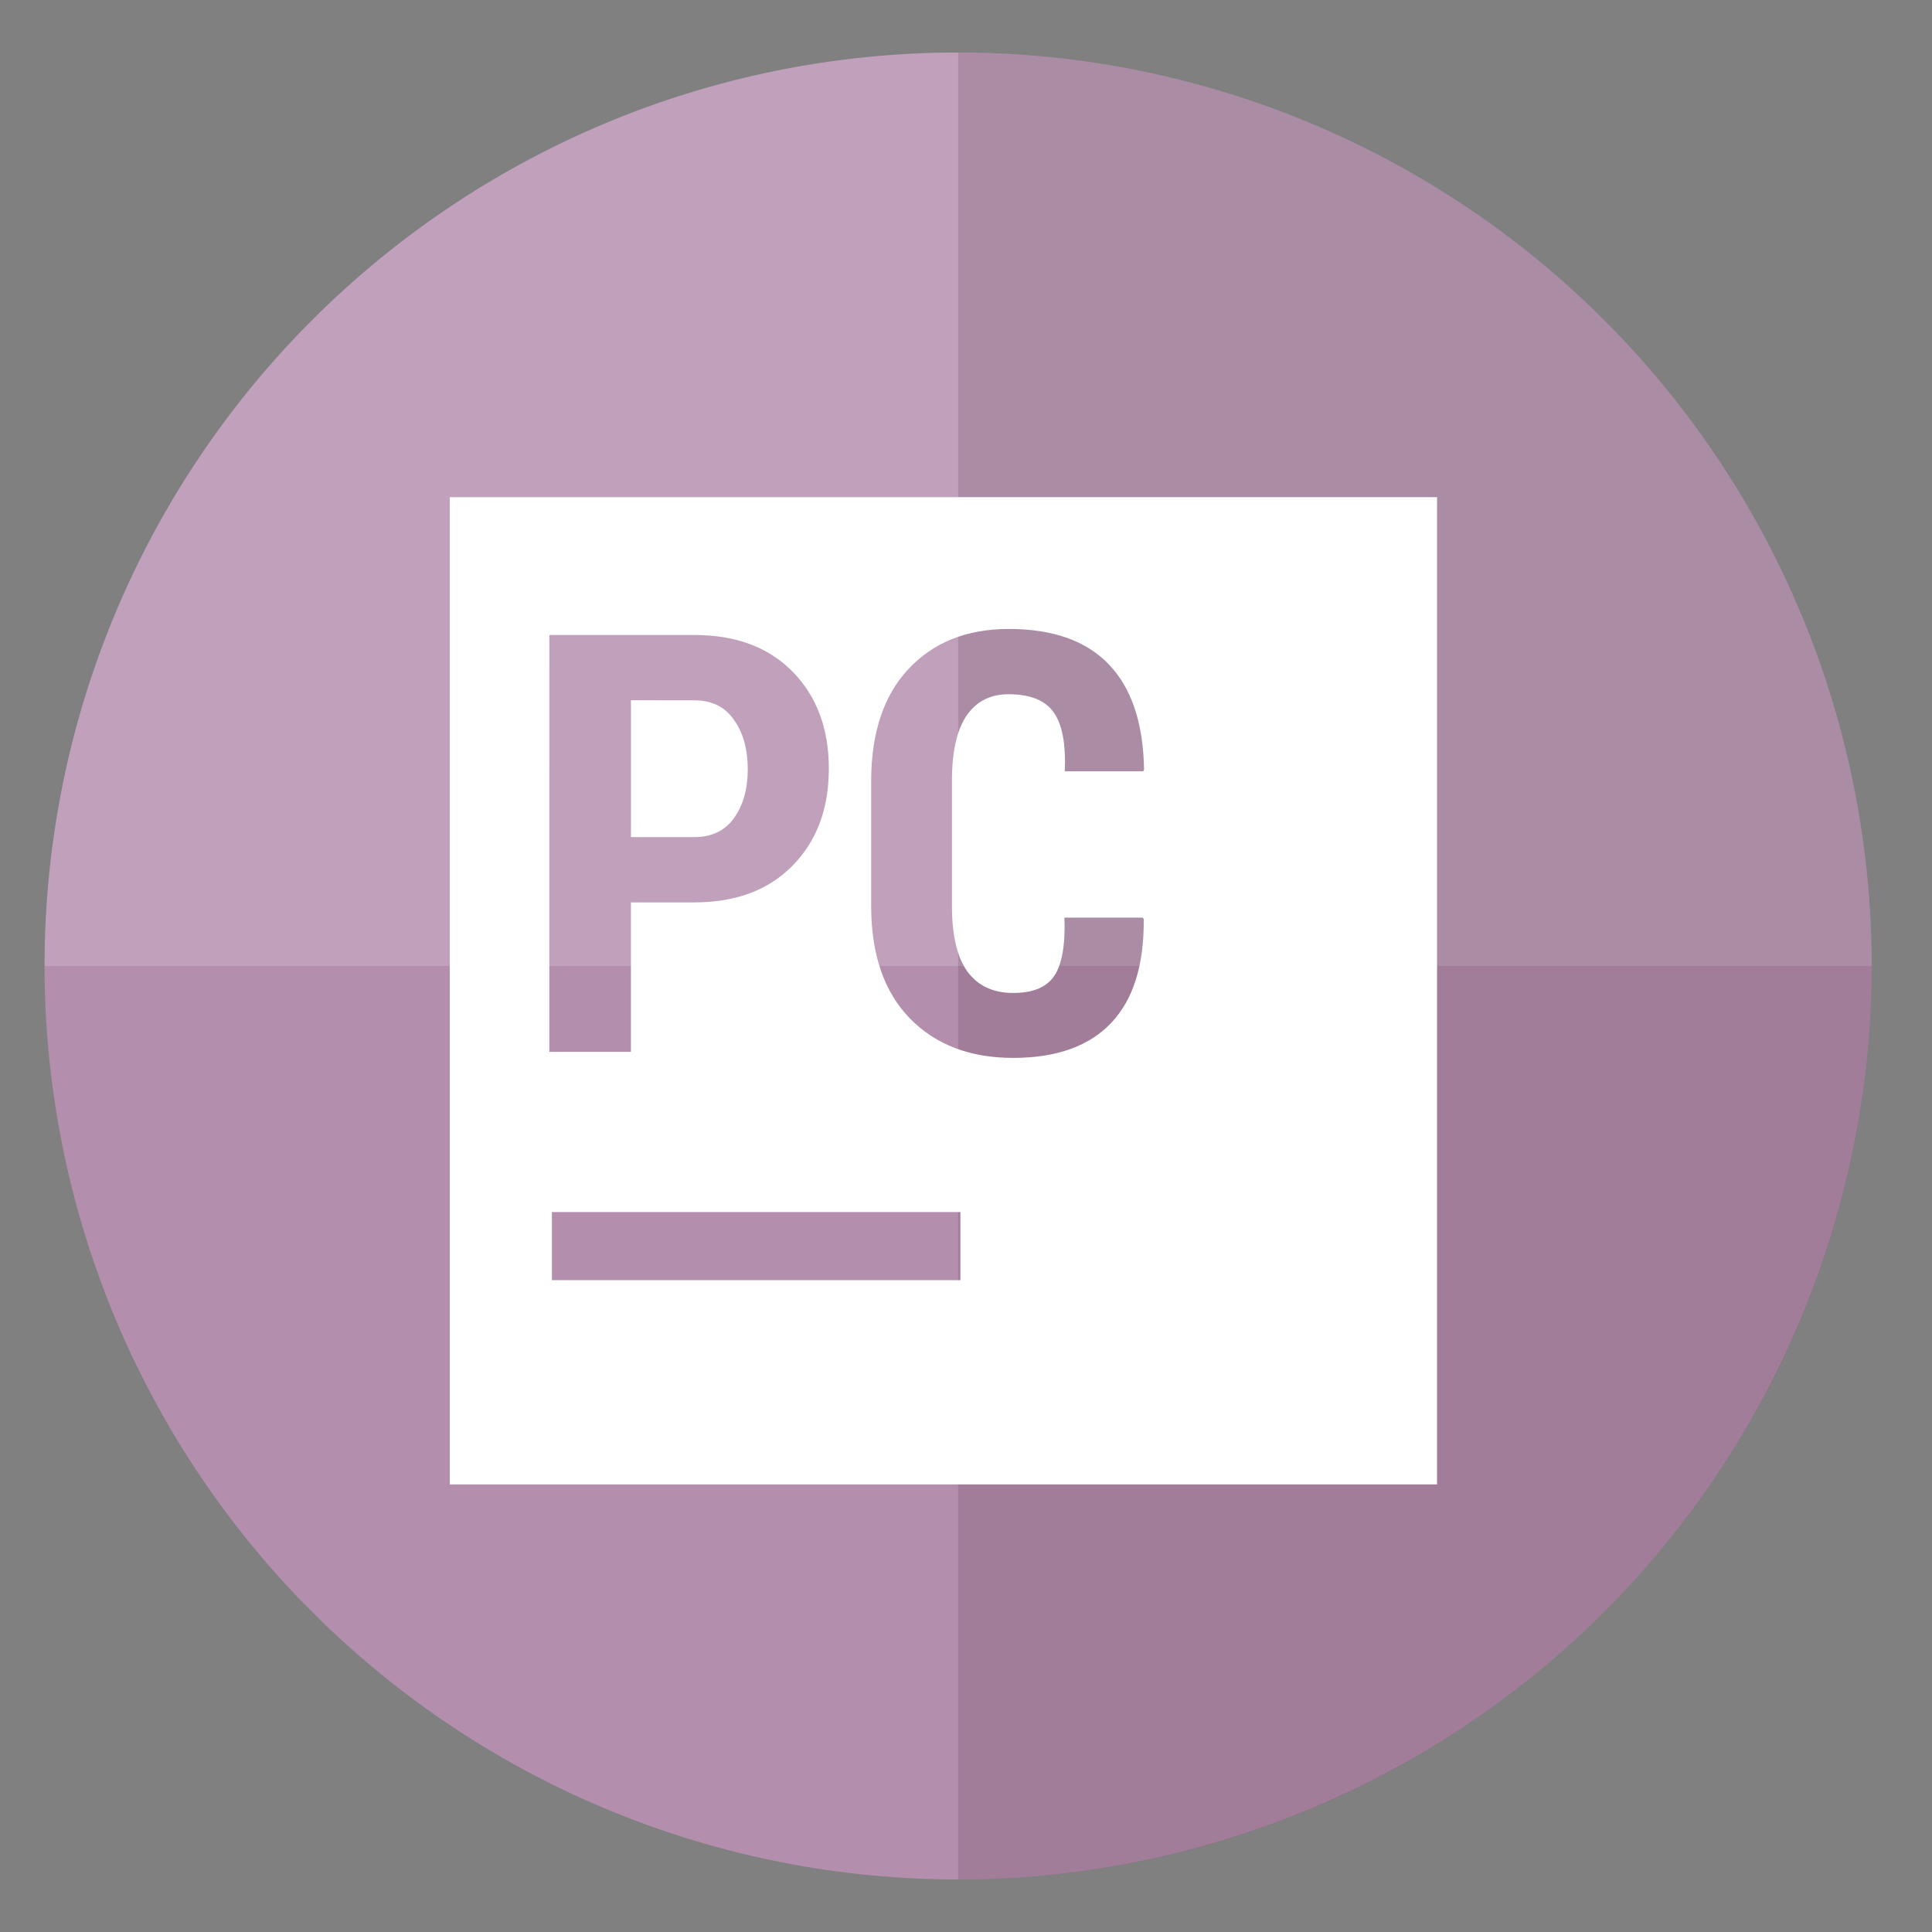 <?xml version="1.0" encoding="UTF-8" standalone="no"?>
<svg
   height="48"
   width="48"
   version="1.1"
   id="svg8"
   sodipodi:docname="webide.svg"
   inkscape:version="1.1.2 (0a00cf5339, 2022-02-04)"
   xmlns:inkscape="http://www.inkscape.org/namespaces/inkscape"
   xmlns:sodipodi="http://sodipodi.sourceforge.net/DTD/sodipodi-0.dtd"
   xmlns="http://www.w3.org/2000/svg"
   xmlns:svg="http://www.w3.org/2000/svg"
   xmlns:rdf="http://www.w3.org/1999/02/22-rdf-syntax-ns#"
   xmlns:cc="http://creativecommons.org/ns#"
   xmlns:dc="http://purl.org/dc/elements/1.1/">
  <rect width="100%" height="100%" fill="#808080" stroke="none"/>
  <defs
     id="defs12" />
  <sodipodi:namedview
     pagecolor="#ffffff"
     bordercolor="#666666"
     borderopacity="1"
     objecttolerance="10"
     gridtolerance="10"
     guidetolerance="10"
     inkscape:pageopacity="0"
     inkscape:pageshadow="2"
     inkscape:window-width="1920"
     inkscape:window-height="1031"
     id="namedview10"
     showgrid="false"
     inkscape:zoom="9.4583333"
     inkscape:cx="10.572687"
     inkscape:cy="37.268723"
     inkscape:window-x="0"
     inkscape:window-y="0"
     inkscape:window-maximized="1"
     inkscape:current-layer="svg8"
     inkscape:document-rotation="0"
     inkscape:pagecheckerboard="0" />
  <path
     id="path2"
     style="fill:#b48ead;fill-opacity:1;stroke-width:1.15"
     d="M 23.805 1.305 A 22.696 22.696 0 0 0 1.107 24 A 22.696 22.696 0 0 0 23.805 46.695 A 22.696 22.696 0 0 0 46.5 24 A 22.696 22.696 0 0 0 23.805 1.305 z " />
  <path
     id="path839"
     style="fill:#ffffff;fill-opacity:0.162;stroke-width:1.15"
     d="M 23.805 1.305 C 11.27 1.305 1.107 11.465 1.107 24 L 46.5 24 C 46.5 11.465 36.339 1.305 23.805 1.305 z " />
  <path
     id="path841"
     style="fill:#452d40;fill-opacity:0.17;stroke-width:1.15"
     d="M 23.805 1.305 L 23.805 46.695 C 36.339 46.695 46.5 36.535 46.5 24 C 46.5 11.465 36.339 1.305 23.805 1.305 z " />
  <path
     d="M 11.175,12.352 V 36.88 H 35.703 V 12.352 Z m 13.884,3.274 c 1.1,0 1.931,0.294 2.491,0.882 0.564,0.588 0.855,1.459 0.874,2.612 l -0.021,0.043 H 26.455 c 0.028,-0.678 -0.064,-1.168 -0.278,-1.467 -0.213,-0.299 -0.587,-0.448 -1.118,-0.448 -0.455,3e-6 -0.804,0.178 -1.046,0.534 -0.242,0.356 -0.362,0.895 -0.362,1.616 v 3.109 c 0,0.73 0.127,1.273 0.383,1.629 0.261,0.356 0.64,0.534 1.138,0.534 0.488,0 0.828,-0.14 1.018,-0.42 0.194,-0.285 0.28,-0.769 0.256,-1.452 h 1.949 l 0.021,0.043 c 0.009,1.138 -0.261,1.997 -0.811,2.575 -0.55,0.579 -1.361,0.867 -2.433,0.867 -1.072,0 -1.927,-0.327 -2.567,-0.981 -0.64,-0.659 -0.961,-1.59 -0.961,-2.795 v -3.096 c 0,-1.2 0.309,-2.129 0.925,-2.788 0.621,-0.664 1.451,-0.996 2.489,-0.996 z m -11.41,0.15 h 3.6 c 1.034,0 1.851,0.305 2.448,0.917 0.598,0.612 0.895,1.414 0.895,2.405 0,0.996 -0.301,1.8 -0.904,2.412 -0.598,0.607 -1.411,0.91 -2.44,0.91 h -1.573 v 3.713 h -2.027 z m 2.027,1.622 v 3.4 h 1.573 c 0.432,0 0.762,-0.158 0.989,-0.476 0.228,-0.318 0.34,-0.722 0.34,-1.211 0,-0.493 -0.113,-0.9 -0.34,-1.222 C 18.016,17.562 17.685,17.399 17.249,17.399 Z m -1.964,12.715 h 10.149 v 1.692 H 13.712 Z"
     fill="#ffffff"
     id="path10"
     style="stroke-width:0.846" />
</svg>
